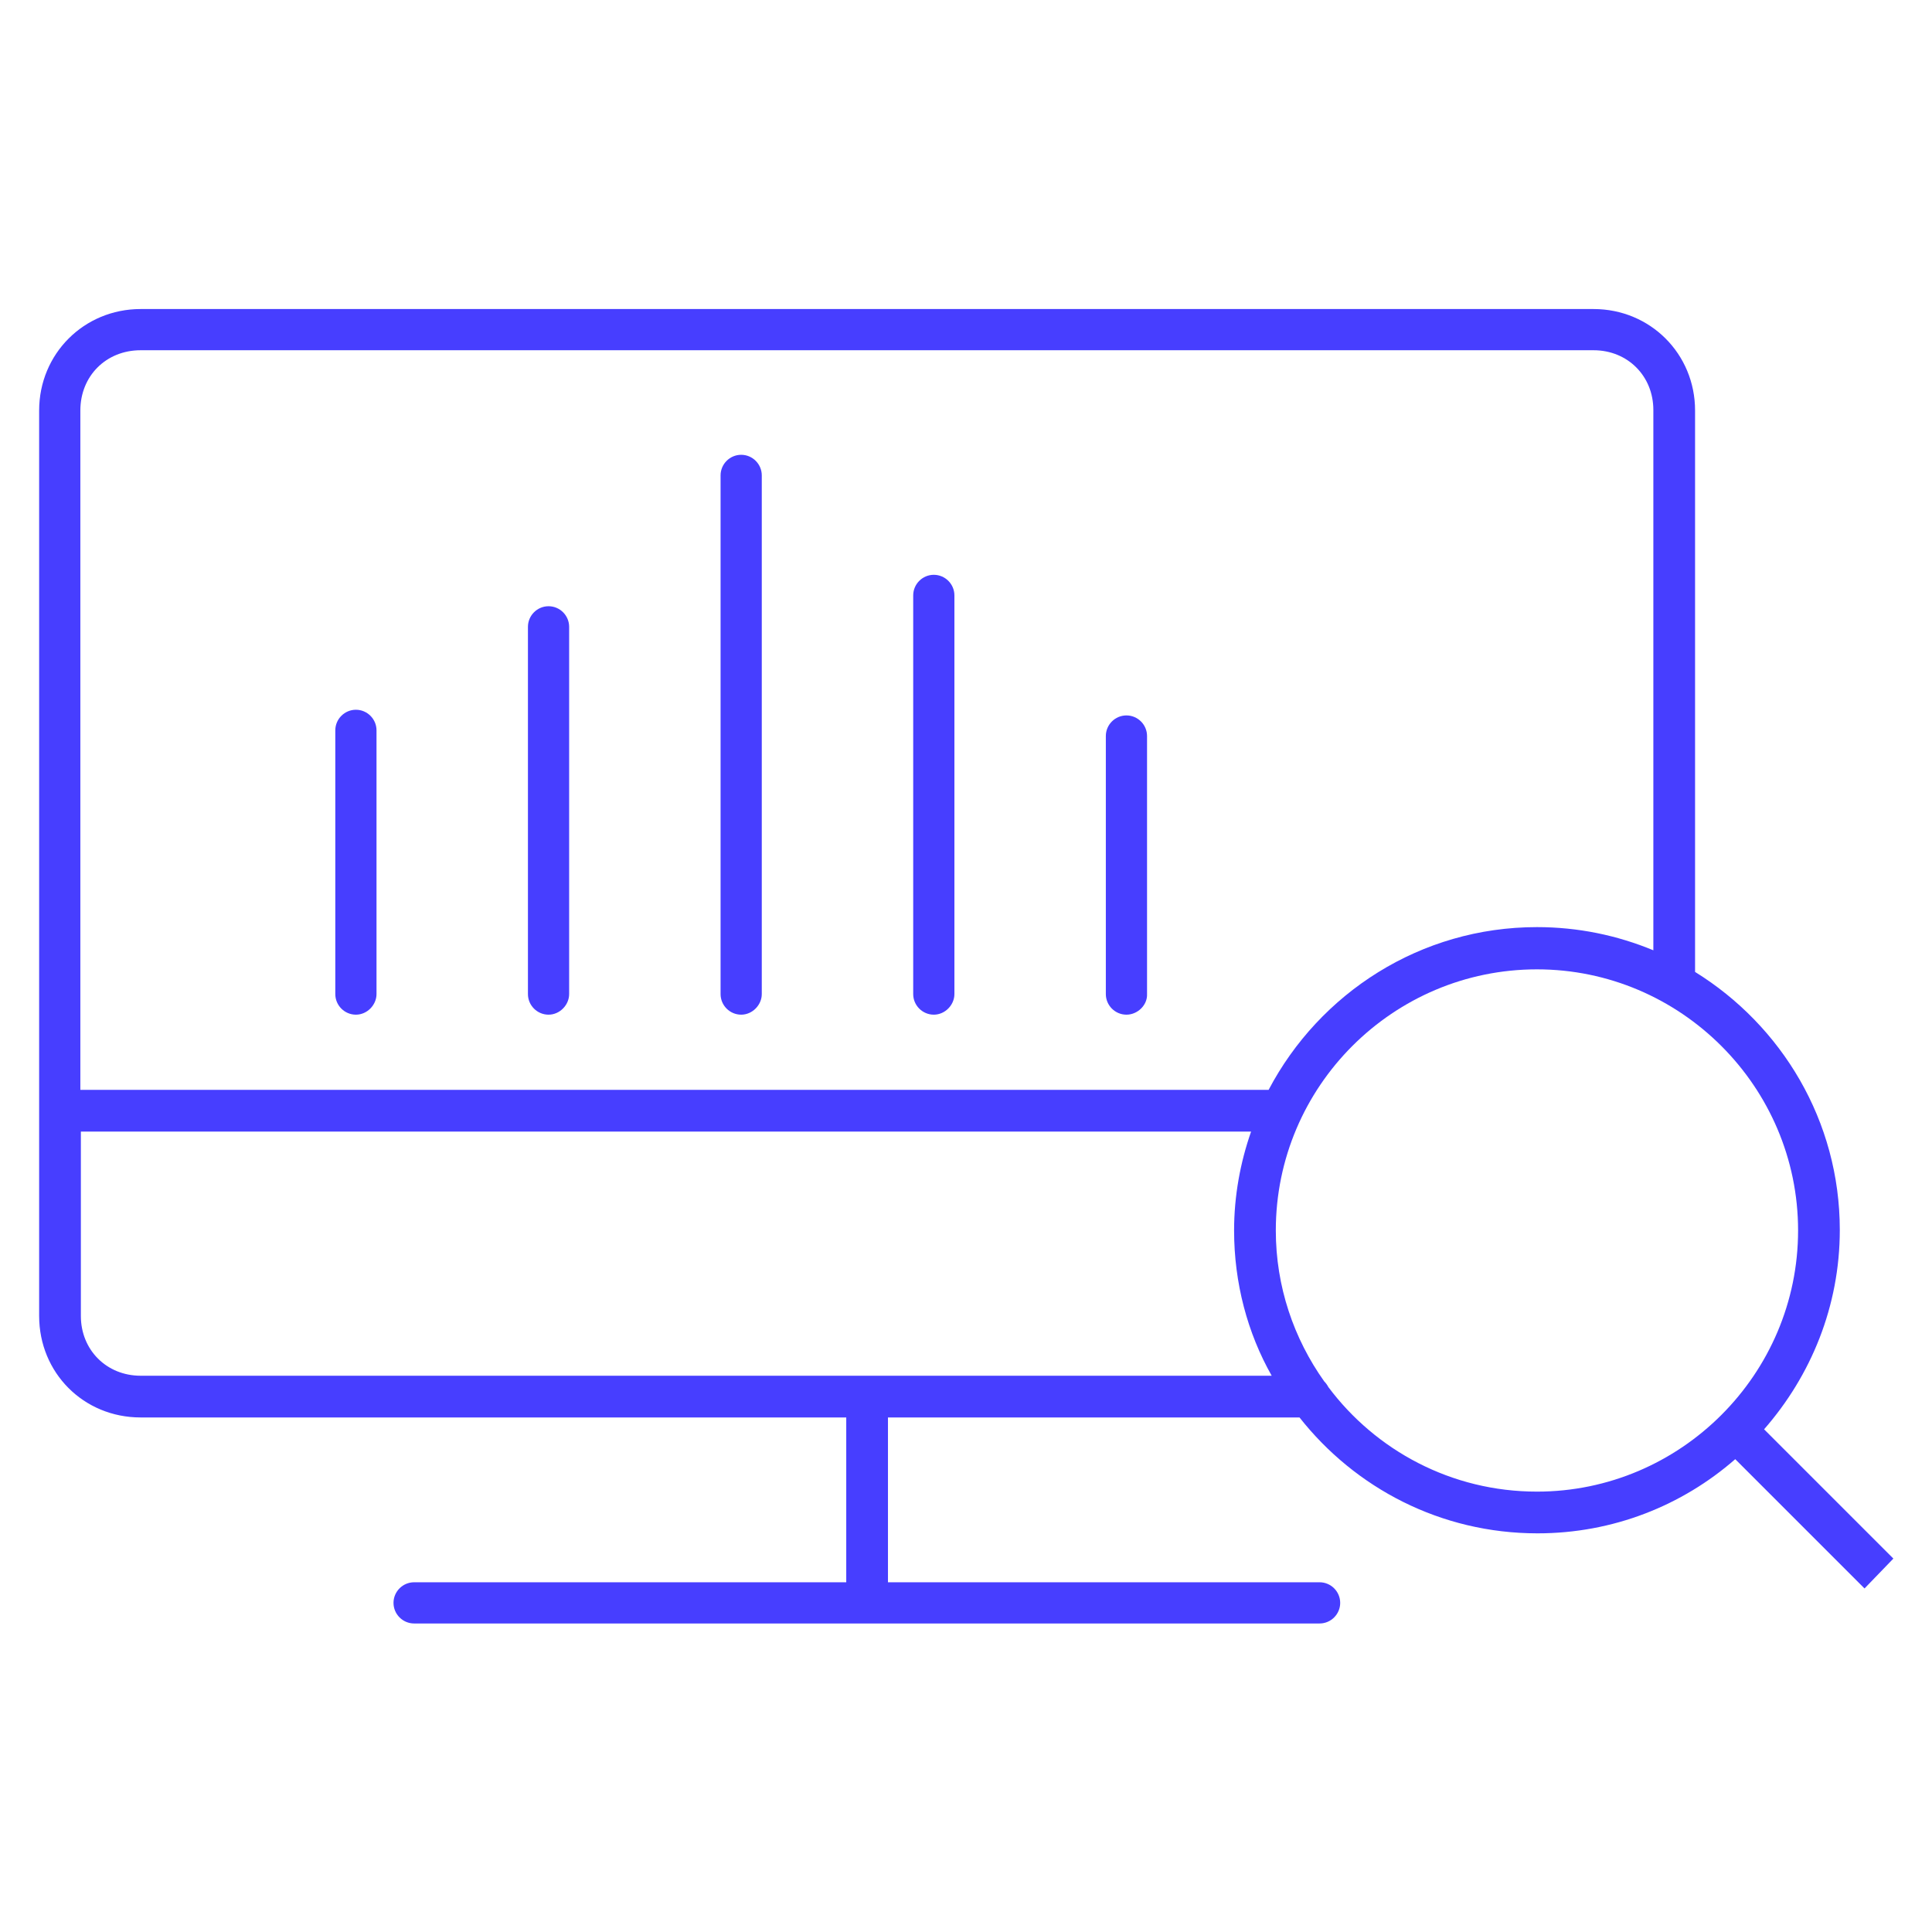 <?xml version="1.0" encoding="utf-8"?>
<!-- Generator: Adobe Illustrator 21.0.2, SVG Export Plug-In . SVG Version: 6.00 Build 0)  -->
<svg version="1.1" id="Layer_1" xmlns="http://www.w3.org/2000/svg" xmlns:xlink="http://www.w3.org/1999/xlink" x="0px" y="0px"
	 viewBox="0 0 375.1 375.1" style="enable-background:new 0 0 375.1 375.1;" xml:space="preserve">
<style type="text/css">
	.st0{fill:#473EFF;}
</style>
<g>
	<path class="st0" d="M367.6,302.6l-25.1-25.1c9.1-10.4,14.7-23.9,14.7-38.7c0-21.2-11.3-39.7-28.1-50.1v-109
		c0-11-8.7-19.7-19.7-19.7H27.3c-11,0-19.7,8.7-19.7,19.7v175.8c0,11,8.6,19.7,19.7,19.7h137v32H80.4c-2.2,0-4,1.8-4,4s1.8,4,4,4
		h175.8c2.2,0,4-1.8,4-4s-1.8-4-4-4h-83.8v-32h79.9c10.8,13.7,27.4,22.5,46.2,22.5c14.7,0,28.1-5.4,38.4-14.4l25.1,25.1L367.6,302.6
		z M27.3,68h282.1c6.6,0,11.6,5,11.6,11.6v104.9c-7-2.9-14.6-4.5-22.6-4.5c-22.6,0-42.2,12.8-52.1,31.6H15.6V79.7
		C15.6,73,20.6,68,27.3,68z M27.3,267.1c-6.6,0-11.6-5-11.6-11.6v-35.8h227.2c-2.1,6-3.3,12.5-3.3,19.2c0,10.2,2.6,19.9,7.3,28.2
		H27.3z M298.4,289.6c-16.6,0-31.3-8-40.5-20.3c-0.2-0.4-0.5-0.8-0.8-1.1c-5.9-8.3-9.4-18.4-9.4-29.3c0-28,22.8-50.7,50.7-50.7
		s50.7,22.8,50.7,50.7C349.1,266.8,326.3,289.6,298.4,289.6z"/>
	<g>
		<path class="st0" d="M69.1,197c-2.2,0-4-1.8-4-4v-51.2c0-2.2,1.8-4,4-4s4,1.8,4,4V193C73.1,195.1,71.3,197,69.1,197z"/>
		<path class="st0" d="M106.5,197c-2.2,0-4-1.8-4-4v-71.3c0-2.2,1.8-4,4-4s4,1.8,4,4V193C110.5,195.1,108.7,197,106.5,197z"/>
		<path class="st0" d="M143.9,197c-2.2,0-4-1.8-4-4V92.3c0-2.2,1.8-4,4-4s4,1.8,4,4V193C147.9,195.1,146.1,197,143.9,197z"/>
		<path class="st0" d="M181.3,197c-2.2,0-4-1.8-4-4v-77.4c0-2.2,1.8-4,4-4s4,1.8,4,4V193C185.3,195.1,183.5,197,181.3,197z"/>
		<path class="st0" d="M218.7,197c-2.2,0-4-1.8-4-4v-50.1c0-2.2,1.8-4,4-4s4,1.8,4,4V193C222.8,195.1,220.9,197,218.7,197z"/>
	</g>
</g>
</svg>
